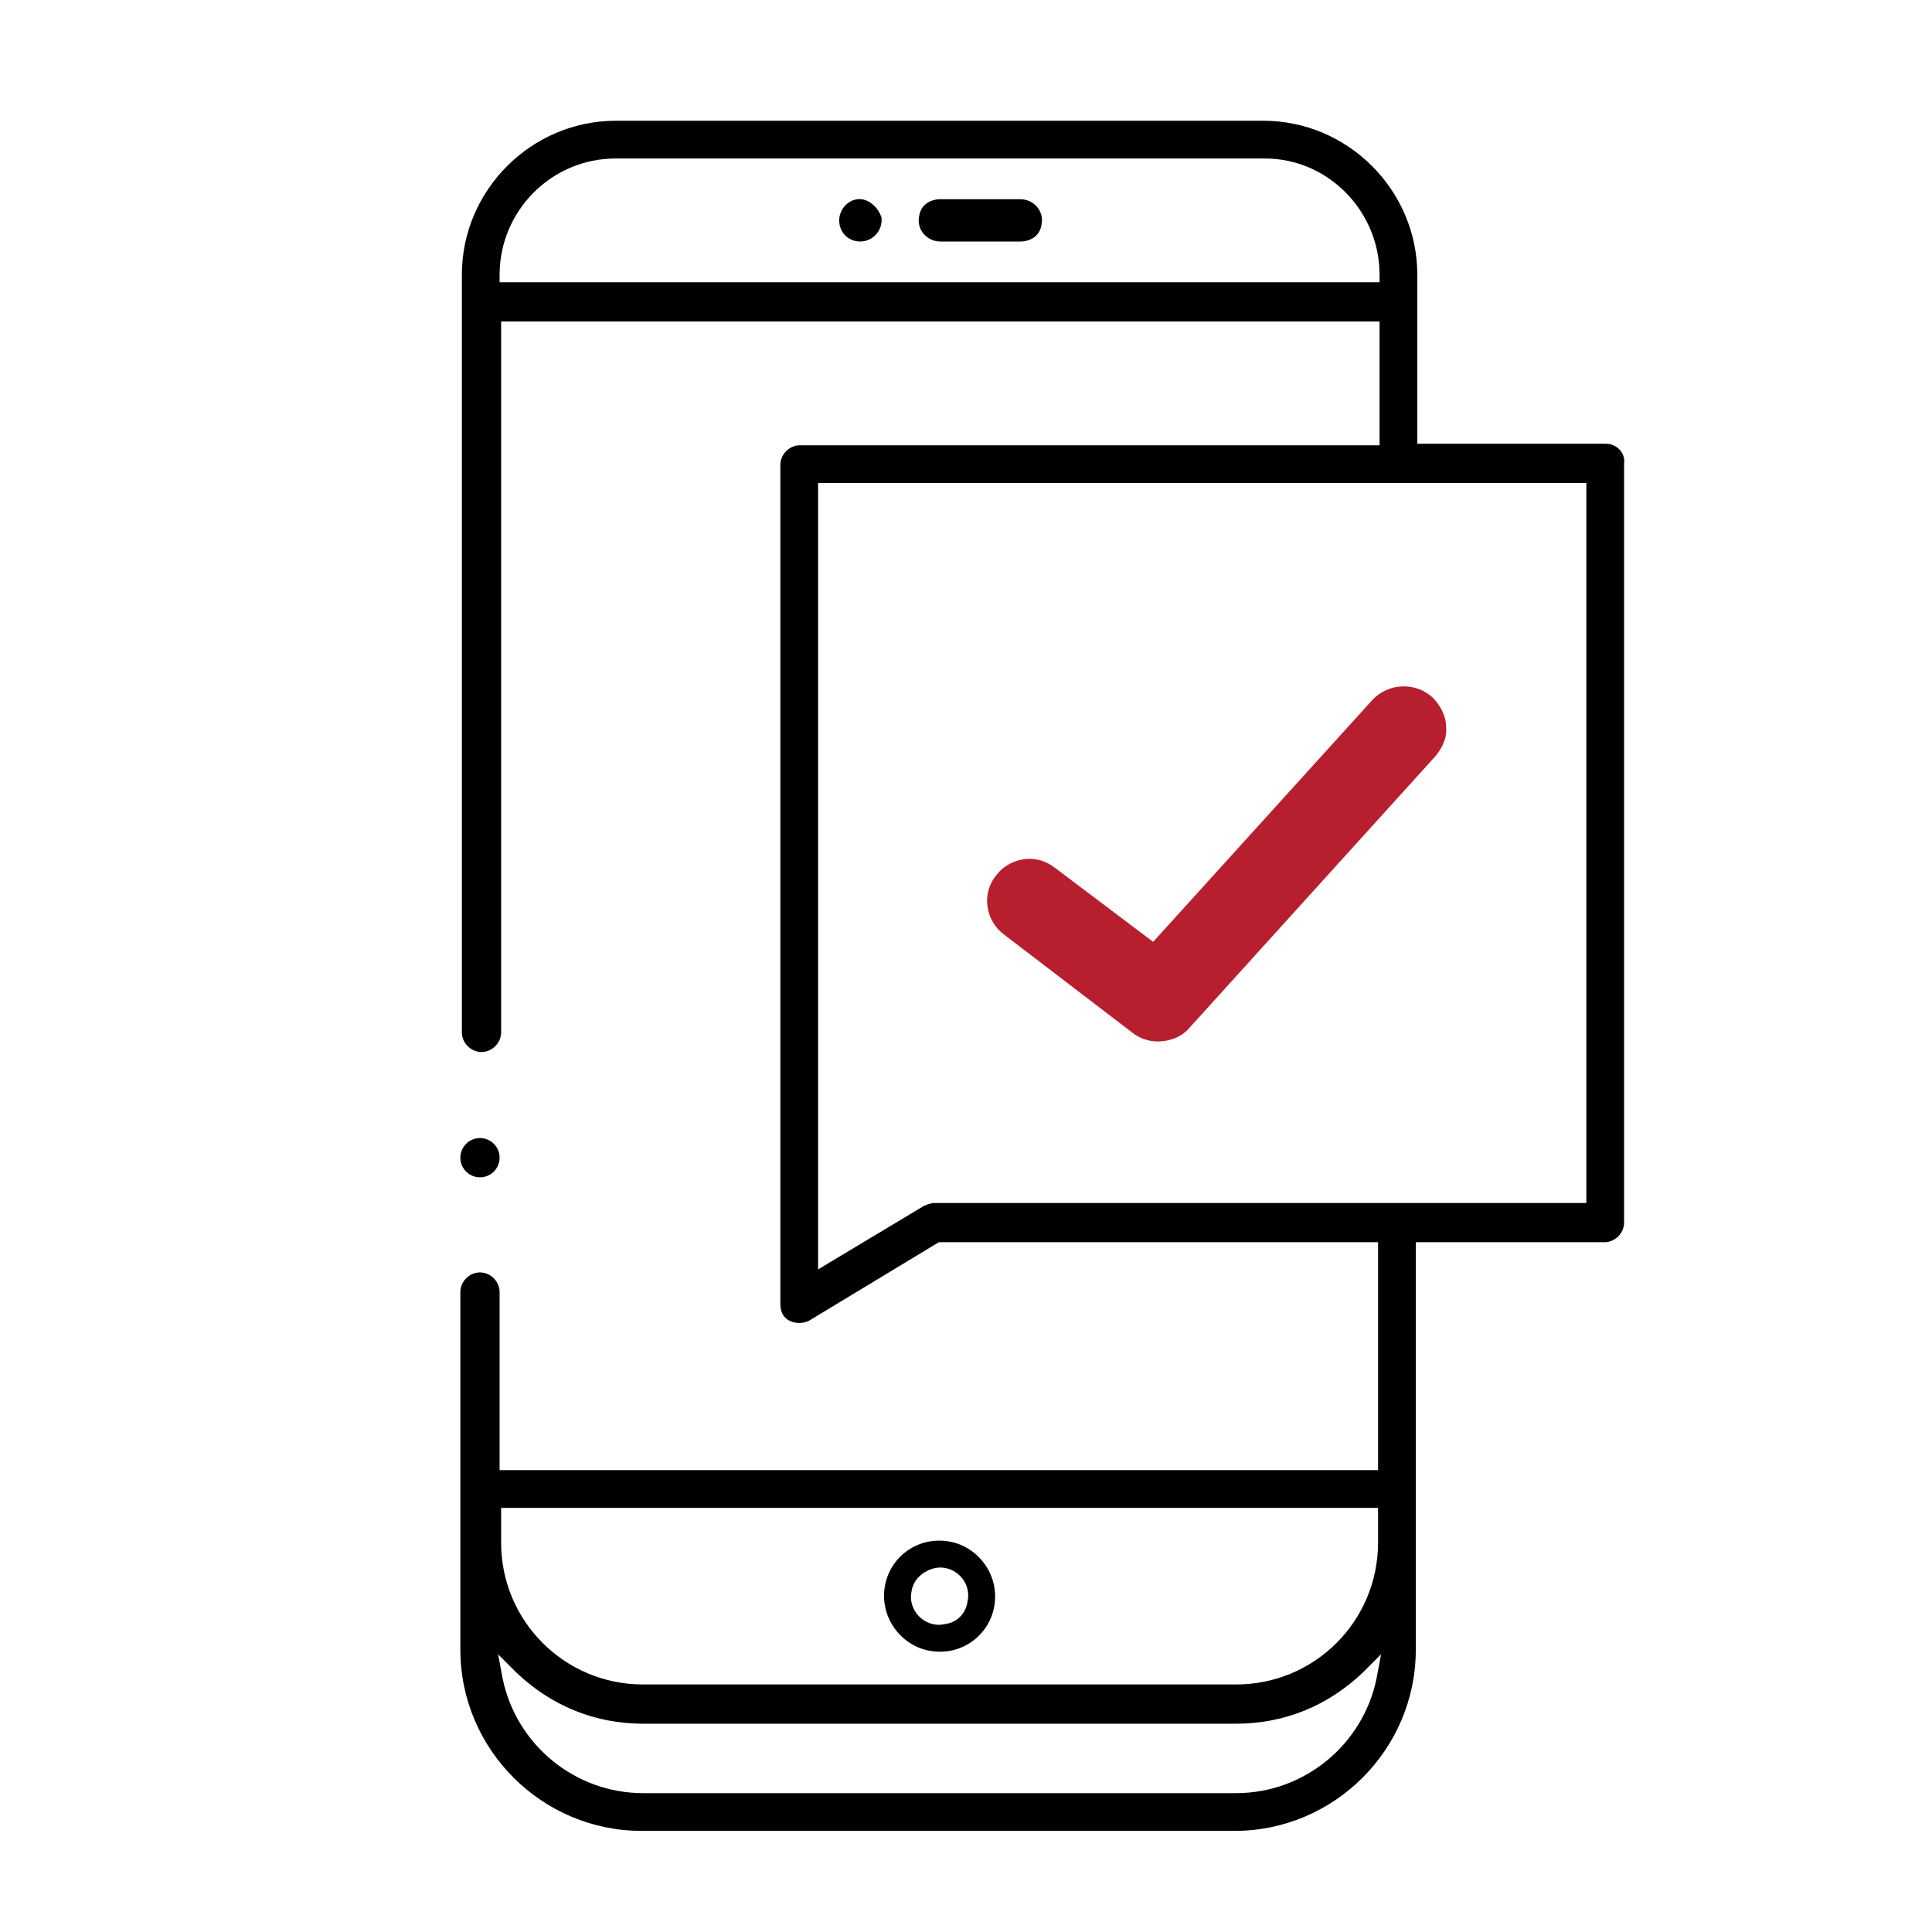 <?xml version="1.0" encoding="utf-8"?>
<!-- Generator: Adobe Illustrator 25.2.3, SVG Export Plug-In . SVG Version: 6.00 Build 0)  -->
<svg version="1.1" id="Слой_1" xmlns="http://www.w3.org/2000/svg" xmlns:xlink="http://www.w3.org/1999/xlink" x="0px" y="0px"
	 viewBox="0 0 128 128" style="enable-background:new 0 0 128 128;" xml:space="preserve">
<style type="text/css">
	.st0{fill:#B71F2E;}
	.st1{fill-rule:evenodd;clip-rule:evenodd;}
	.st2{fill-rule:evenodd;clip-rule:evenodd;fill:#B71F2E;}
</style>
<g>
	<path d="M57.1,13.2c-0.8-0.1-1.5,0.6-1.5,1.4c0,0.8,0.6,1.4,1.4,1.4c0.8,0,1.5-0.7,1.4-1.6C58.2,13.8,57.7,13.3,57.1,13.2z"/>
	<path d="M67.6,13.2h-5.3c-0.7,0-1.3,0.4-1.4,1.1c-0.2,0.9,0.5,1.7,1.4,1.7h5.3c0.7,0,1.3-0.4,1.4-1.1C69.2,14,68.5,13.2,67.6,13.2z
		"/>
	<path d="M62.7,102.1c-2.4-0.3-4.4,1.7-4.1,4.1c0.2,1.6,1.5,3,3.2,3.2c2.4,0.3,4.4-1.7,4.1-4.1C65.7,103.7,64.4,102.3,62.7,102.1z
		 M62.6,107.6c-1.3,0.3-2.5-0.9-2.2-2.2c0.1-0.7,0.7-1.3,1.5-1.5c1.3-0.3,2.5,0.9,2.2,2.2C64,106.9,63.4,107.5,62.6,107.6z"/>
	<path d="M106.4,29.4H93.9V18.2C93.9,12.6,89.3,8,83.7,8l-0.1,0H40.8c-5.6,0-10.2,4.6-10.2,10.2v30.9v3.1v16.2
		c0,0.7,0.6,1.3,1.3,1.3h0c0.7,0,1.3-0.6,1.3-1.3v-5.2V49.1V21.3h58.2v8.2H53c-0.7,0-1.3,0.6-1.3,1.3v55.6c0,0.5,0.2,0.9,0.6,1.1
		c0.4,0.2,0.9,0.2,1.3,0l8.6-5.2h29.1v15.1H33.1V85.6c0-0.7-0.6-1.3-1.3-1.3h0c-0.7,0-1.3,0.6-1.3,1.3v23.7c0,6.6,5.4,12,12,12h39.3
		c6.6,0,12-5.4,12-12V82.3h12.5c0.7,0,1.3-0.6,1.3-1.3V30.7C107.7,30,107.1,29.4,106.4,29.4z M33.1,18.7v-0.5c0-4.2,3.4-7.7,7.7-7.7
		h43l0,0c4.2,0,7.6,3.5,7.6,7.7v0.5H33.1z M33.1,99.9h58.2v2.3c0,5.2-4.2,9.4-9.4,9.4H42.6c-5.2,0-9.4-4.2-9.4-9.4V99.9z
		 M91.2,111.2c-0.9,4.4-4.8,7.6-9.3,7.6H42.6c-4.5,0-8.4-3.2-9.3-7.6l-0.3-1.6l1.2,1.2c2.3,2.2,5.2,3.4,8.4,3.4h39.3
		c3.2,0,6.1-1.2,8.4-3.4l1.2-1.2L91.2,111.2z M105.1,79.7H61.9c-0.2,0-0.5,0.1-0.7,0.2l-7,4.2V32h50.9V79.7z"/>
	<path class="st0" d="M66.5,61.9l8.5,6.5c0.5,0.4,1.1,0.6,1.7,0.6c0.8,0,1.6-0.3,2.1-0.9l16.3-18c0.5-0.6,0.8-1.3,0.7-2
		c0-0.7-0.4-1.4-0.9-1.9c-1.1-1-2.9-1-4,0.2L76.4,62.4l-6.5-4.9c-0.5-0.4-1.1-0.6-1.7-0.6c-0.8,0-1.7,0.4-2.2,1.1
		C65,59.2,65.3,61,66.5,61.9z"/>
	<circle cx="31.8" cy="76.7" r="1.3"/>
</g>
</svg>
